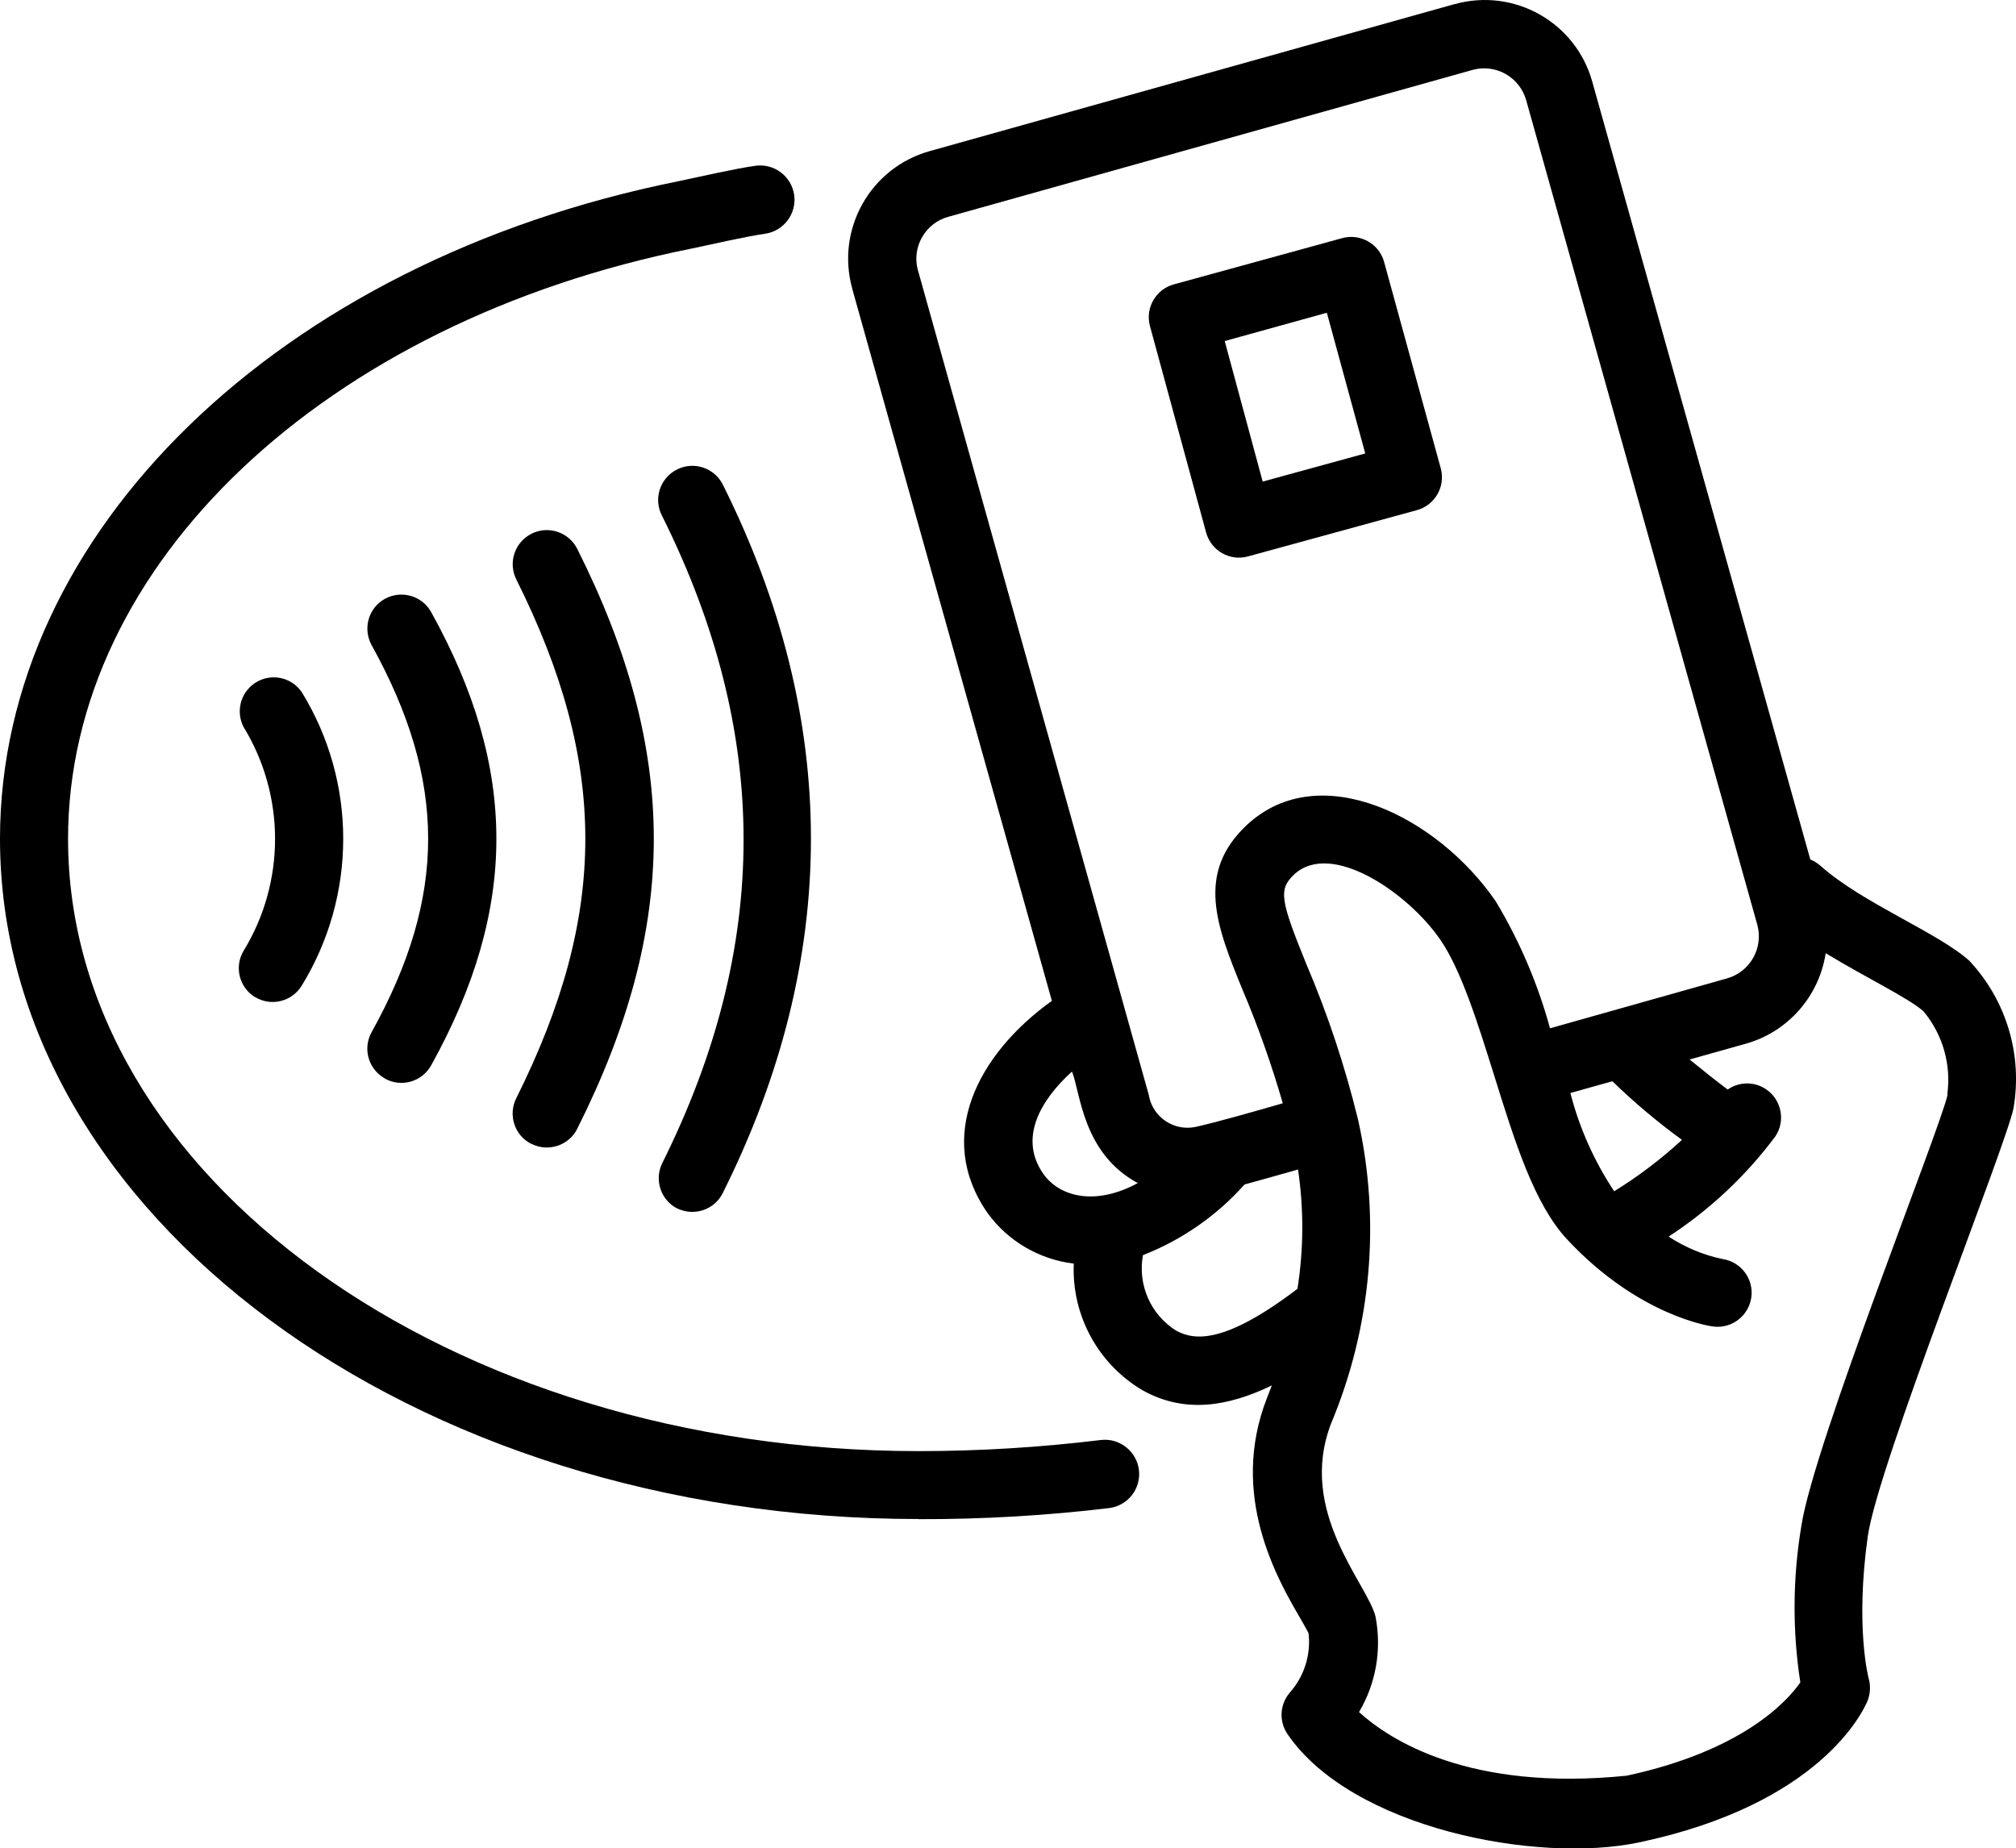 <?xml version="1.0" encoding="UTF-8"?>
<svg id="Layer_2" data-name="Layer 2" xmlns="http://www.w3.org/2000/svg" viewBox="0 0 145.45 133.37">
  <g id="_23" data-name="23">
    <path d="m87.02,38.43c.36,1.31,1.71,2.08,3.02,1.72,0,0,0,0,0,0l12.19-3.34c1.3-.36,2.07-1.7,1.72-3.01l-4.09-14.9c-.36-1.3-1.7-2.07-3.01-1.72l-12.16,3.34c-1.31.36-2.08,1.71-1.72,3.02,0,0,0,0,0,0l4.05,14.89Zm8.71-15.86l2.77,10.15-7.4,2.03-2.74-10.14,7.36-2.04Z"/>
    <path d="m142.13,69.37c-2.25-2.06-7.76-4.19-10.79-6.9-.22-.19-.46-.34-.73-.45l-15.73-56.12c-1.19-4.29-5.64-6.8-9.93-5.6,0,0-.01,0-.02,0l-37.84,10.6c-4.29,1.19-6.8,5.64-5.6,9.93,0,0,0,.01,0,.02l14.4,51.37c-5.4,3.87-8.44,9.87-4.64,15.31,1.47,2.03,3.73,3.35,6.22,3.65-.16,3.73,1.75,7.24,4.96,9.14,3.03,1.69,6.14,1.19,9.33-.35l-.36.93c-2.73,7.01.76,13.05,2.45,15.94.21.37.47.82.56,1.02.18,1.57-.33,3.14-1.39,4.32-.69.84-.75,2.04-.13,2.95,4.62,6.77,17.94,9.37,25.34,7.82,13.1-2.76,16.19-9.46,16.51-10.22.2-.52.23-1.09.08-1.62,0,0-.99-3.68-.06-10.28.76-5.2,9.91-27.98,10.51-30.86.66-3.83-.5-7.74-3.14-10.59ZM66.22,19.49c-.45-1.67.54-3.4,2.21-3.85l37.83-10.6c1.67-.45,3.38.53,3.85,2.19l16.67,59.48c.47,1.68-.51,3.42-2.18,3.89,0,0,0,0,0,0l-12.77,3.6c-.88-3.22-2.2-6.31-3.92-9.17-4.2-6.11-12.7-10.37-17.93-5.52-3.76,3.5-2.18,7.38-.35,11.87,1.14,2.68,2.11,5.43,2.92,8.23-2.03.59-4.97,1.42-6.31,1.71-1.53.31-3.03-.68-3.34-2.21,0-.01,0-.03,0-.04l-16.67-59.56Zm55.13,62.76c-1.51,1.39-3.14,2.63-4.89,3.71-1.44-2.17-2.51-4.56-3.16-7.09l3.03-.85c1.57,1.53,3.25,2.94,5.02,4.23Zm-46.08,2.45c-1.78-2.55-.24-5.28,2.07-7.38.62,1.52.75,5.89,4.75,8.05-3.17,1.71-5.69.93-6.82-.67Zm18.35,8.29c-5.29,4.03-7.46,3.73-8.76,3.03-1.84-1.15-2.79-3.31-2.4-5.45,2.81-1.1,5.33-2.85,7.33-5.1,1.23-.34,2.68-.74,3.86-1.08.42,2.85.41,5.75-.04,8.59Zm46.9-14.02c-.49,2.36-9.67,25.25-10.56,31.16-.62,3.73-.65,7.53-.07,11.27-.96,1.38-4.18,4.93-12.52,6.73-11.38,1.16-17.12-2.59-19.32-4.59,1.23-2.07,1.65-4.53,1.19-6.89-.58-2.38-5.68-7.58-3.19-13.97,2.89-6.92,3.57-14.57,1.93-21.89-.94-3.85-2.19-7.62-3.75-11.27-1.89-4.64-1.98-5.36-.85-6.43,2.69-2.47,8.23,1.36,10.53,4.71,1.52,2.21,2.72,6.06,3.89,9.8,1.49,4.78,2.89,9.29,5.27,11.84,5.14,5.51,10.32,6.26,10.54,6.28,1.33.17,2.54-.76,2.74-2.08.2-1.34-.73-2.59-2.07-2.79-1.39-.29-2.7-.84-3.89-1.62,2.97-1.94,5.57-4.38,7.69-7.22.76-1.12.46-2.65-.66-3.41-.84-.57-1.94-.56-2.77.02-.83-.62-1.82-1.41-2.75-2.17l4.03-1.13c3.05-.85,5.31-3.41,5.79-6.54,2.87,1.75,6.05,3.27,7.07,4.21,1.38,1.67,2,3.84,1.7,5.99Z"/>
    <path d="m27.77,77.83c1.19.66,2.68.23,3.34-.96h0c6.27-11.31,6.27-21.39,0-32.7-.66-1.19-2.15-1.61-3.34-.96-1.19.66-1.61,2.15-.96,3.34,5.44,9.82,5.44,18.14,0,27.93-.66,1.19-.23,2.68.96,3.34h0Z"/>
    <path d="m18.41,71.95c1.16.7,2.66.32,3.36-.83,3.99-6.5,3.99-14.69,0-21.18-.77-1.12-2.3-1.4-3.41-.63-1.02.7-1.36,2.06-.78,3.16,3.02,4.95,3.02,11.18,0,16.13-.7,1.16-.32,2.66.83,3.36Z"/>
    <path d="m38.35,82.54c1.21.61,2.69.12,3.3-1.09,0,0,0,0,0-.01,7.36-14.65,7.36-27.17,0-41.83-.61-1.21-2.08-1.71-3.3-1.1-1.21.61-1.71,2.08-1.1,3.3,6.64,13.29,6.64,24.14,0,37.43-.61,1.21-.13,2.69,1.08,3.3,0,0,0,0,0,0Z"/>
    <path d="m48.85,87.19c1.21.6,2.68.12,3.29-1.09,8.49-16.99,8.49-34.17,0-51.15-.62-1.21-2.11-1.69-3.32-1.06-1.21.62-1.69,2.11-1.06,3.32,7.85,15.73,7.85,31.03,0,46.76-.56,1.19-.08,2.62,1.09,3.23Z"/>
    <path d="m66.27,109.62c4.59.01,9.18-.25,13.75-.8,1.36-.17,2.32-1.41,2.15-2.76s-1.41-2.32-2.76-2.15c-4.36.53-8.74.8-13.13.8-33.85,0-61.37-19.82-61.37-44.18,0-19.78,18.5-37.3,44.97-42.59,1.23-.26,4.05-.9,5.3-1.07,1.36-.19,2.3-1.44,2.12-2.79-.19-1.36-1.44-2.3-2.79-2.12-1.5.21-4.19.83-5.58,1.12C20.12,18.87,0,38.43,0,60.52c0,27.07,29.71,49.09,66.27,49.09Z"/>
  </g>
</svg>